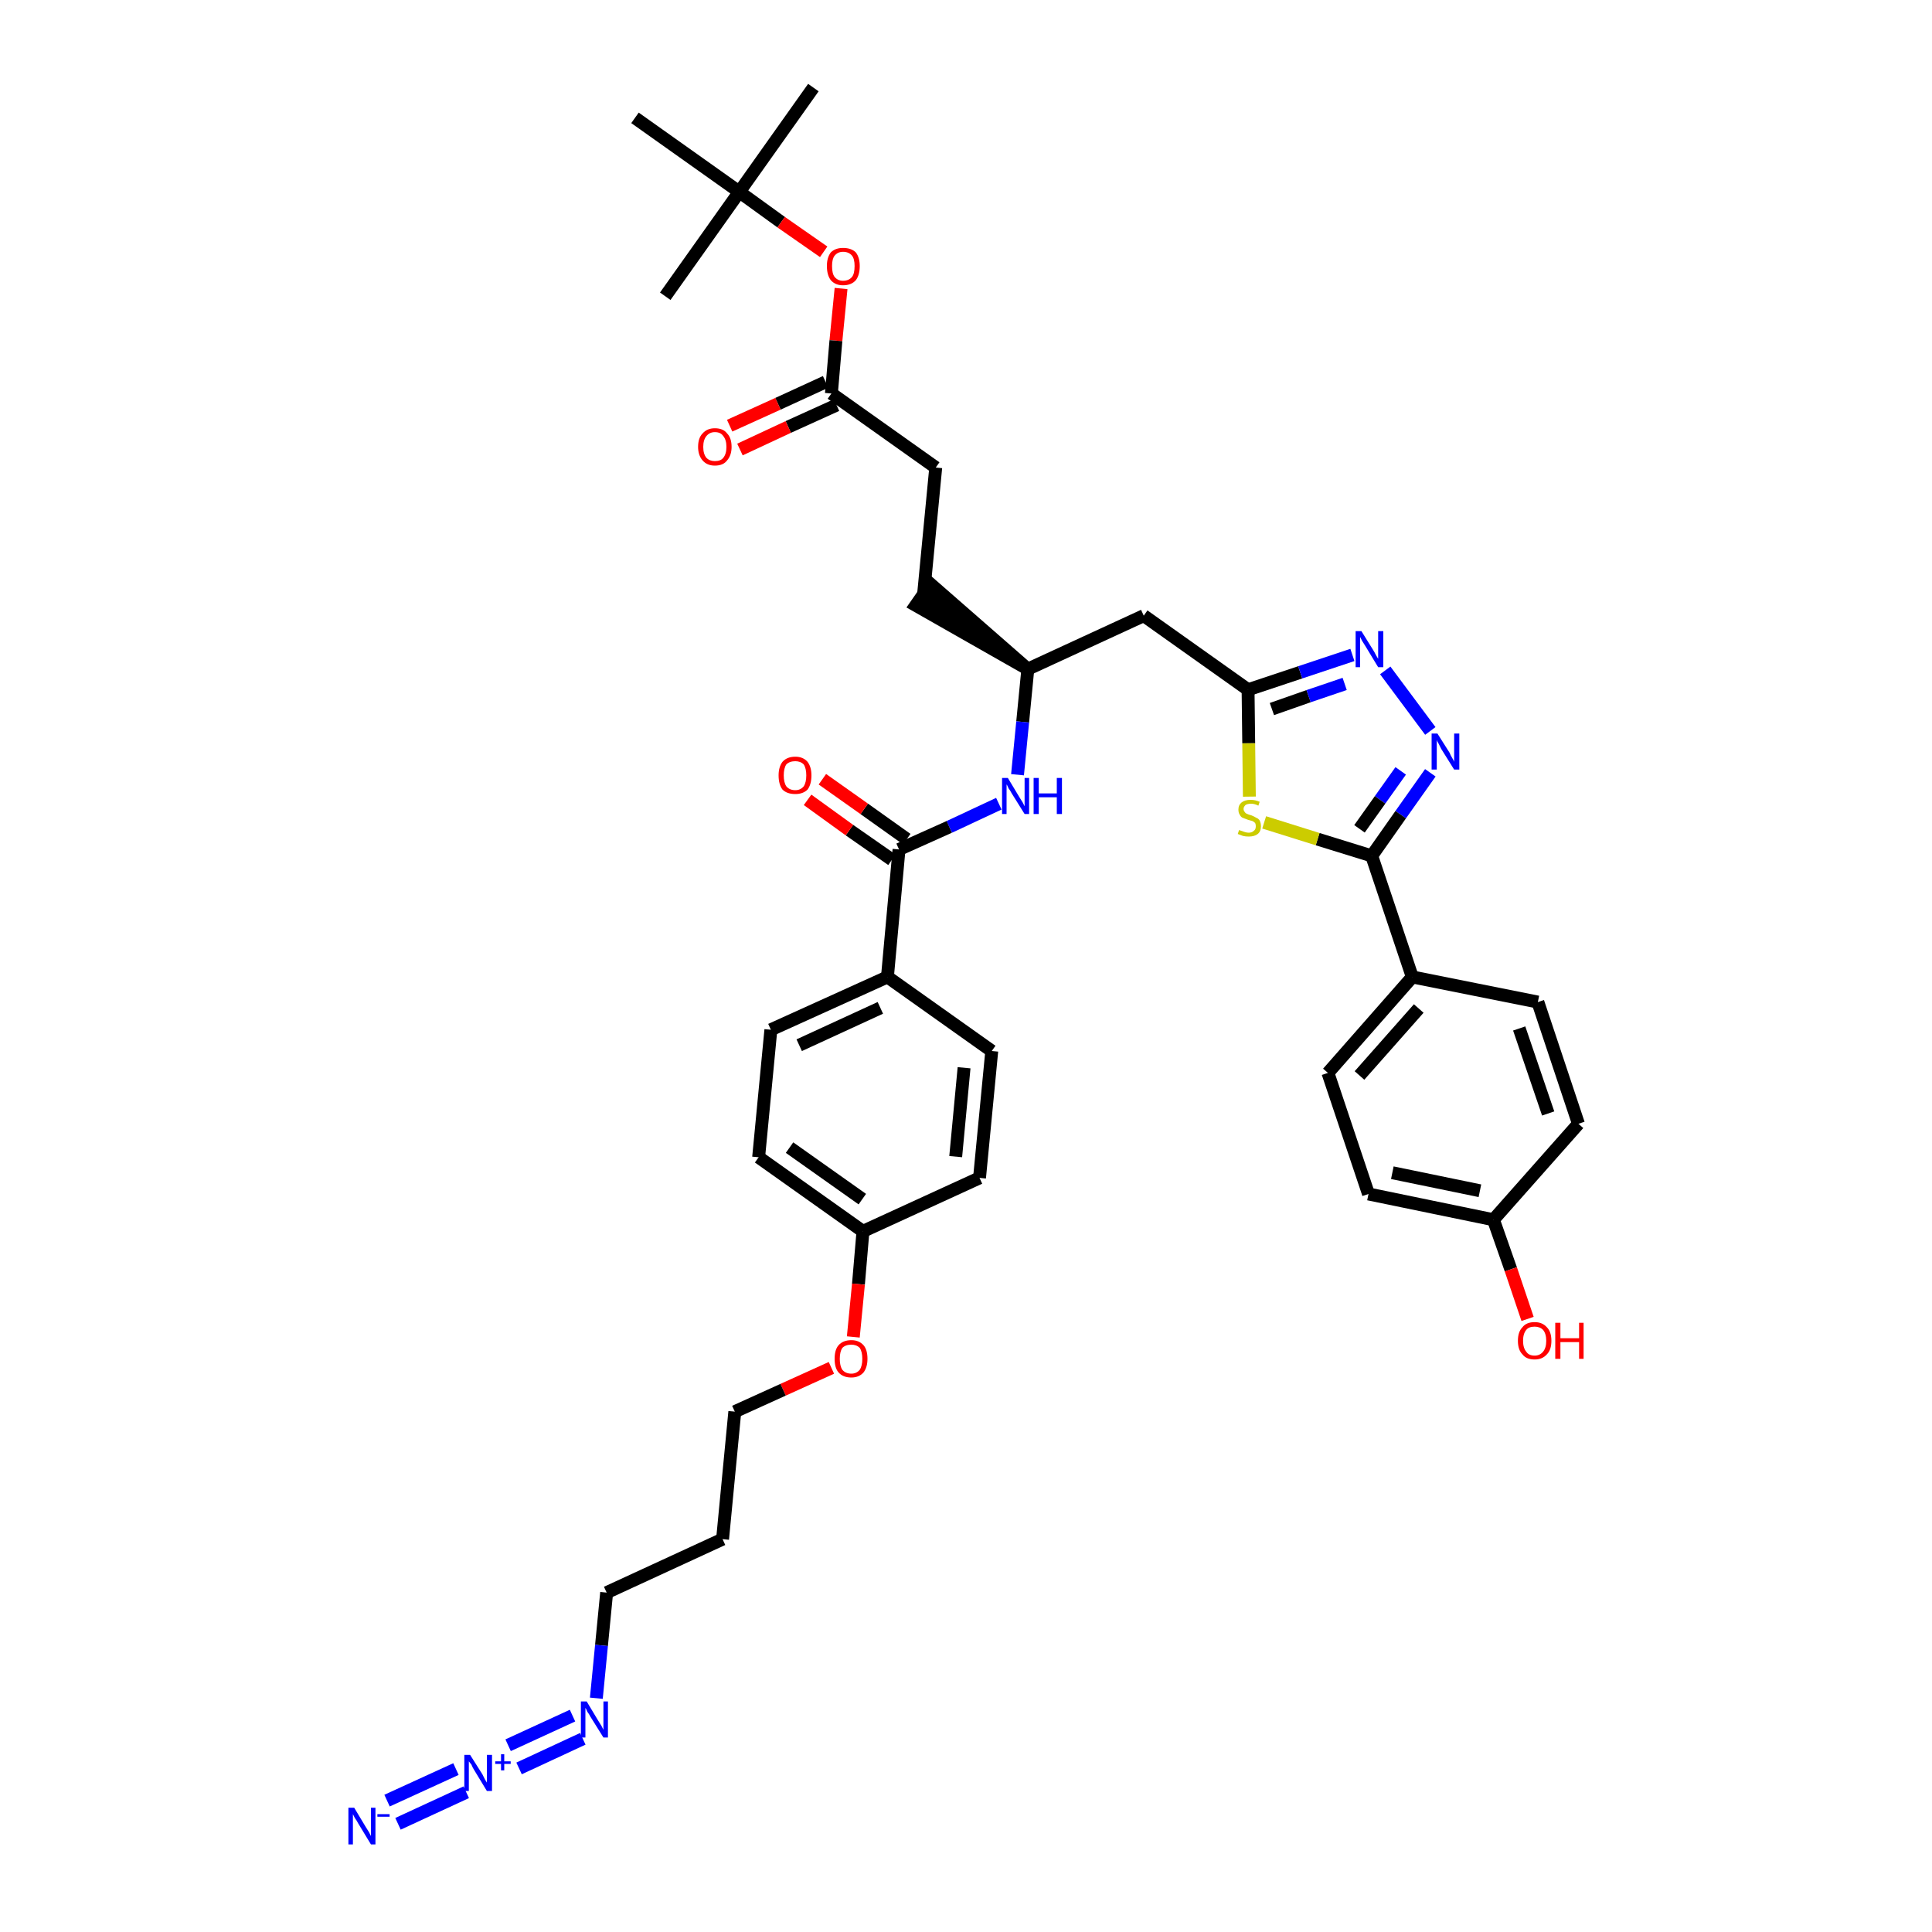 <?xml version='1.0' encoding='iso-8859-1'?>
<svg version='1.1' baseProfile='full'
              xmlns='http://www.w3.org/2000/svg'
                      xmlns:rdkit='http://www.rdkit.org/xml'
                      xmlns:xlink='http://www.w3.org/1999/xlink'
                  xml:space='preserve'
width='300px' height='300px' viewBox='0 0 300 300'>
<!-- END OF HEADER -->
<path class='bond-0 atom-0 atom-1' d='M 126.3,13.6 L 114.8,29.8' style='fill:none;fill-rule:evenodd;stroke:#000000;stroke-width:2.0px;stroke-linecap:butt;stroke-linejoin:miter;stroke-opacity:1' />
<path class='bond-1 atom-1 atom-2' d='M 114.8,29.8 L 103.3,46.0' style='fill:none;fill-rule:evenodd;stroke:#000000;stroke-width:2.0px;stroke-linecap:butt;stroke-linejoin:miter;stroke-opacity:1' />
<path class='bond-2 atom-1 atom-3' d='M 114.8,29.8 L 98.6,18.3' style='fill:none;fill-rule:evenodd;stroke:#000000;stroke-width:2.0px;stroke-linecap:butt;stroke-linejoin:miter;stroke-opacity:1' />
<path class='bond-3 atom-1 atom-4' d='M 114.8,29.8 L 121.3,34.5' style='fill:none;fill-rule:evenodd;stroke:#000000;stroke-width:2.0px;stroke-linecap:butt;stroke-linejoin:miter;stroke-opacity:1' />
<path class='bond-3 atom-1 atom-4' d='M 121.3,34.5 L 127.9,39.1' style='fill:none;fill-rule:evenodd;stroke:#FF0000;stroke-width:2.0px;stroke-linecap:butt;stroke-linejoin:miter;stroke-opacity:1' />
<path class='bond-4 atom-4 atom-5' d='M 130.6,44.8 L 129.8,52.9' style='fill:none;fill-rule:evenodd;stroke:#FF0000;stroke-width:2.0px;stroke-linecap:butt;stroke-linejoin:miter;stroke-opacity:1' />
<path class='bond-4 atom-4 atom-5' d='M 129.8,52.9 L 129.1,61.1' style='fill:none;fill-rule:evenodd;stroke:#000000;stroke-width:2.0px;stroke-linecap:butt;stroke-linejoin:miter;stroke-opacity:1' />
<path class='bond-5 atom-5 atom-6' d='M 128.2,59.3 L 120.8,62.7' style='fill:none;fill-rule:evenodd;stroke:#000000;stroke-width:2.0px;stroke-linecap:butt;stroke-linejoin:miter;stroke-opacity:1' />
<path class='bond-5 atom-5 atom-6' d='M 120.8,62.7 L 113.3,66.1' style='fill:none;fill-rule:evenodd;stroke:#FF0000;stroke-width:2.0px;stroke-linecap:butt;stroke-linejoin:miter;stroke-opacity:1' />
<path class='bond-5 atom-5 atom-6' d='M 129.9,62.9 L 122.4,66.3' style='fill:none;fill-rule:evenodd;stroke:#000000;stroke-width:2.0px;stroke-linecap:butt;stroke-linejoin:miter;stroke-opacity:1' />
<path class='bond-5 atom-5 atom-6' d='M 122.4,66.3 L 114.9,69.8' style='fill:none;fill-rule:evenodd;stroke:#FF0000;stroke-width:2.0px;stroke-linecap:butt;stroke-linejoin:miter;stroke-opacity:1' />
<path class='bond-6 atom-5 atom-7' d='M 129.1,61.1 L 145.3,72.6' style='fill:none;fill-rule:evenodd;stroke:#000000;stroke-width:2.0px;stroke-linecap:butt;stroke-linejoin:miter;stroke-opacity:1' />
<path class='bond-7 atom-7 atom-8' d='M 145.3,72.6 L 143.4,92.4' style='fill:none;fill-rule:evenodd;stroke:#000000;stroke-width:2.0px;stroke-linecap:butt;stroke-linejoin:miter;stroke-opacity:1' />
<path class='bond-8 atom-9 atom-8' d='M 159.6,103.9 L 144.5,90.7 L 142.2,94.0 Z' style='fill:#000000;fill-rule:evenodd;fill-opacity:1;stroke:#000000;stroke-width:2.0px;stroke-linecap:butt;stroke-linejoin:miter;stroke-opacity:1;' />
<path class='bond-9 atom-9 atom-10' d='M 159.6,103.9 L 177.6,95.6' style='fill:none;fill-rule:evenodd;stroke:#000000;stroke-width:2.0px;stroke-linecap:butt;stroke-linejoin:miter;stroke-opacity:1' />
<path class='bond-22 atom-9 atom-23' d='M 159.6,103.9 L 158.8,112.1' style='fill:none;fill-rule:evenodd;stroke:#000000;stroke-width:2.0px;stroke-linecap:butt;stroke-linejoin:miter;stroke-opacity:1' />
<path class='bond-22 atom-9 atom-23' d='M 158.8,112.1 L 158.0,120.3' style='fill:none;fill-rule:evenodd;stroke:#0000FF;stroke-width:2.0px;stroke-linecap:butt;stroke-linejoin:miter;stroke-opacity:1' />
<path class='bond-10 atom-10 atom-11' d='M 177.6,95.6 L 193.8,107.1' style='fill:none;fill-rule:evenodd;stroke:#000000;stroke-width:2.0px;stroke-linecap:butt;stroke-linejoin:miter;stroke-opacity:1' />
<path class='bond-11 atom-11 atom-12' d='M 193.8,107.1 L 201.9,104.4' style='fill:none;fill-rule:evenodd;stroke:#000000;stroke-width:2.0px;stroke-linecap:butt;stroke-linejoin:miter;stroke-opacity:1' />
<path class='bond-11 atom-11 atom-12' d='M 201.9,104.4 L 210.0,101.7' style='fill:none;fill-rule:evenodd;stroke:#0000FF;stroke-width:2.0px;stroke-linecap:butt;stroke-linejoin:miter;stroke-opacity:1' />
<path class='bond-11 atom-11 atom-12' d='M 197.5,110.1 L 203.2,108.1' style='fill:none;fill-rule:evenodd;stroke:#000000;stroke-width:2.0px;stroke-linecap:butt;stroke-linejoin:miter;stroke-opacity:1' />
<path class='bond-11 atom-11 atom-12' d='M 203.2,108.1 L 208.8,106.2' style='fill:none;fill-rule:evenodd;stroke:#0000FF;stroke-width:2.0px;stroke-linecap:butt;stroke-linejoin:miter;stroke-opacity:1' />
<path class='bond-38 atom-22 atom-11' d='M 194.0,123.7 L 193.9,115.4' style='fill:none;fill-rule:evenodd;stroke:#CCCC00;stroke-width:2.0px;stroke-linecap:butt;stroke-linejoin:miter;stroke-opacity:1' />
<path class='bond-38 atom-22 atom-11' d='M 193.9,115.4 L 193.8,107.1' style='fill:none;fill-rule:evenodd;stroke:#000000;stroke-width:2.0px;stroke-linecap:butt;stroke-linejoin:miter;stroke-opacity:1' />
<path class='bond-12 atom-12 atom-13' d='M 215.1,104.1 L 222.1,113.5' style='fill:none;fill-rule:evenodd;stroke:#0000FF;stroke-width:2.0px;stroke-linecap:butt;stroke-linejoin:miter;stroke-opacity:1' />
<path class='bond-13 atom-13 atom-14' d='M 222.1,120.0 L 217.5,126.5' style='fill:none;fill-rule:evenodd;stroke:#0000FF;stroke-width:2.0px;stroke-linecap:butt;stroke-linejoin:miter;stroke-opacity:1' />
<path class='bond-13 atom-13 atom-14' d='M 217.5,126.5 L 213.0,132.9' style='fill:none;fill-rule:evenodd;stroke:#000000;stroke-width:2.0px;stroke-linecap:butt;stroke-linejoin:miter;stroke-opacity:1' />
<path class='bond-13 atom-13 atom-14' d='M 217.5,119.7 L 214.3,124.2' style='fill:none;fill-rule:evenodd;stroke:#0000FF;stroke-width:2.0px;stroke-linecap:butt;stroke-linejoin:miter;stroke-opacity:1' />
<path class='bond-13 atom-13 atom-14' d='M 214.3,124.2 L 211.1,128.7' style='fill:none;fill-rule:evenodd;stroke:#000000;stroke-width:2.0px;stroke-linecap:butt;stroke-linejoin:miter;stroke-opacity:1' />
<path class='bond-14 atom-14 atom-15' d='M 213.0,132.9 L 219.3,151.7' style='fill:none;fill-rule:evenodd;stroke:#000000;stroke-width:2.0px;stroke-linecap:butt;stroke-linejoin:miter;stroke-opacity:1' />
<path class='bond-21 atom-14 atom-22' d='M 213.0,132.9 L 204.6,130.3' style='fill:none;fill-rule:evenodd;stroke:#000000;stroke-width:2.0px;stroke-linecap:butt;stroke-linejoin:miter;stroke-opacity:1' />
<path class='bond-21 atom-14 atom-22' d='M 204.6,130.3 L 196.3,127.7' style='fill:none;fill-rule:evenodd;stroke:#CCCC00;stroke-width:2.0px;stroke-linecap:butt;stroke-linejoin:miter;stroke-opacity:1' />
<path class='bond-15 atom-15 atom-16' d='M 219.3,151.7 L 206.2,166.6' style='fill:none;fill-rule:evenodd;stroke:#000000;stroke-width:2.0px;stroke-linecap:butt;stroke-linejoin:miter;stroke-opacity:1' />
<path class='bond-15 atom-15 atom-16' d='M 220.3,156.6 L 211.1,167.0' style='fill:none;fill-rule:evenodd;stroke:#000000;stroke-width:2.0px;stroke-linecap:butt;stroke-linejoin:miter;stroke-opacity:1' />
<path class='bond-40 atom-21 atom-15' d='M 238.8,155.6 L 219.3,151.7' style='fill:none;fill-rule:evenodd;stroke:#000000;stroke-width:2.0px;stroke-linecap:butt;stroke-linejoin:miter;stroke-opacity:1' />
<path class='bond-16 atom-16 atom-17' d='M 206.2,166.6 L 212.5,185.4' style='fill:none;fill-rule:evenodd;stroke:#000000;stroke-width:2.0px;stroke-linecap:butt;stroke-linejoin:miter;stroke-opacity:1' />
<path class='bond-17 atom-17 atom-18' d='M 212.5,185.4 L 231.9,189.4' style='fill:none;fill-rule:evenodd;stroke:#000000;stroke-width:2.0px;stroke-linecap:butt;stroke-linejoin:miter;stroke-opacity:1' />
<path class='bond-17 atom-17 atom-18' d='M 216.2,182.1 L 229.8,184.9' style='fill:none;fill-rule:evenodd;stroke:#000000;stroke-width:2.0px;stroke-linecap:butt;stroke-linejoin:miter;stroke-opacity:1' />
<path class='bond-18 atom-18 atom-19' d='M 231.9,189.4 L 234.6,197.1' style='fill:none;fill-rule:evenodd;stroke:#000000;stroke-width:2.0px;stroke-linecap:butt;stroke-linejoin:miter;stroke-opacity:1' />
<path class='bond-18 atom-18 atom-19' d='M 234.6,197.1 L 237.2,204.8' style='fill:none;fill-rule:evenodd;stroke:#FF0000;stroke-width:2.0px;stroke-linecap:butt;stroke-linejoin:miter;stroke-opacity:1' />
<path class='bond-19 atom-18 atom-20' d='M 231.9,189.4 L 245.1,174.5' style='fill:none;fill-rule:evenodd;stroke:#000000;stroke-width:2.0px;stroke-linecap:butt;stroke-linejoin:miter;stroke-opacity:1' />
<path class='bond-20 atom-20 atom-21' d='M 245.1,174.5 L 238.8,155.6' style='fill:none;fill-rule:evenodd;stroke:#000000;stroke-width:2.0px;stroke-linecap:butt;stroke-linejoin:miter;stroke-opacity:1' />
<path class='bond-20 atom-20 atom-21' d='M 240.4,172.9 L 235.9,159.7' style='fill:none;fill-rule:evenodd;stroke:#000000;stroke-width:2.0px;stroke-linecap:butt;stroke-linejoin:miter;stroke-opacity:1' />
<path class='bond-23 atom-23 atom-24' d='M 155.1,124.8 L 147.4,128.4' style='fill:none;fill-rule:evenodd;stroke:#0000FF;stroke-width:2.0px;stroke-linecap:butt;stroke-linejoin:miter;stroke-opacity:1' />
<path class='bond-23 atom-23 atom-24' d='M 147.4,128.4 L 139.6,131.9' style='fill:none;fill-rule:evenodd;stroke:#000000;stroke-width:2.0px;stroke-linecap:butt;stroke-linejoin:miter;stroke-opacity:1' />
<path class='bond-24 atom-24 atom-25' d='M 140.8,130.3 L 134.2,125.6' style='fill:none;fill-rule:evenodd;stroke:#000000;stroke-width:2.0px;stroke-linecap:butt;stroke-linejoin:miter;stroke-opacity:1' />
<path class='bond-24 atom-24 atom-25' d='M 134.2,125.6 L 127.7,121.0' style='fill:none;fill-rule:evenodd;stroke:#FF0000;stroke-width:2.0px;stroke-linecap:butt;stroke-linejoin:miter;stroke-opacity:1' />
<path class='bond-24 atom-24 atom-25' d='M 138.5,133.5 L 131.9,128.9' style='fill:none;fill-rule:evenodd;stroke:#000000;stroke-width:2.0px;stroke-linecap:butt;stroke-linejoin:miter;stroke-opacity:1' />
<path class='bond-24 atom-24 atom-25' d='M 131.9,128.9 L 125.4,124.2' style='fill:none;fill-rule:evenodd;stroke:#FF0000;stroke-width:2.0px;stroke-linecap:butt;stroke-linejoin:miter;stroke-opacity:1' />
<path class='bond-25 atom-24 atom-26' d='M 139.6,131.9 L 137.8,151.7' style='fill:none;fill-rule:evenodd;stroke:#000000;stroke-width:2.0px;stroke-linecap:butt;stroke-linejoin:miter;stroke-opacity:1' />
<path class='bond-26 atom-26 atom-27' d='M 137.8,151.7 L 119.7,159.9' style='fill:none;fill-rule:evenodd;stroke:#000000;stroke-width:2.0px;stroke-linecap:butt;stroke-linejoin:miter;stroke-opacity:1' />
<path class='bond-26 atom-26 atom-27' d='M 136.7,156.5 L 124.1,162.3' style='fill:none;fill-rule:evenodd;stroke:#000000;stroke-width:2.0px;stroke-linecap:butt;stroke-linejoin:miter;stroke-opacity:1' />
<path class='bond-39 atom-38 atom-26' d='M 154.0,163.2 L 137.8,151.7' style='fill:none;fill-rule:evenodd;stroke:#000000;stroke-width:2.0px;stroke-linecap:butt;stroke-linejoin:miter;stroke-opacity:1' />
<path class='bond-27 atom-27 atom-28' d='M 119.7,159.9 L 117.8,179.7' style='fill:none;fill-rule:evenodd;stroke:#000000;stroke-width:2.0px;stroke-linecap:butt;stroke-linejoin:miter;stroke-opacity:1' />
<path class='bond-28 atom-28 atom-29' d='M 117.8,179.7 L 134.0,191.2' style='fill:none;fill-rule:evenodd;stroke:#000000;stroke-width:2.0px;stroke-linecap:butt;stroke-linejoin:miter;stroke-opacity:1' />
<path class='bond-28 atom-28 atom-29' d='M 122.6,178.2 L 133.9,186.2' style='fill:none;fill-rule:evenodd;stroke:#000000;stroke-width:2.0px;stroke-linecap:butt;stroke-linejoin:miter;stroke-opacity:1' />
<path class='bond-29 atom-29 atom-30' d='M 134.0,191.2 L 133.3,199.4' style='fill:none;fill-rule:evenodd;stroke:#000000;stroke-width:2.0px;stroke-linecap:butt;stroke-linejoin:miter;stroke-opacity:1' />
<path class='bond-29 atom-29 atom-30' d='M 133.3,199.4 L 132.5,207.6' style='fill:none;fill-rule:evenodd;stroke:#FF0000;stroke-width:2.0px;stroke-linecap:butt;stroke-linejoin:miter;stroke-opacity:1' />
<path class='bond-36 atom-29 atom-37' d='M 134.0,191.2 L 152.1,182.9' style='fill:none;fill-rule:evenodd;stroke:#000000;stroke-width:2.0px;stroke-linecap:butt;stroke-linejoin:miter;stroke-opacity:1' />
<path class='bond-30 atom-30 atom-31' d='M 129.1,212.4 L 121.6,215.8' style='fill:none;fill-rule:evenodd;stroke:#FF0000;stroke-width:2.0px;stroke-linecap:butt;stroke-linejoin:miter;stroke-opacity:1' />
<path class='bond-30 atom-30 atom-31' d='M 121.6,215.8 L 114.1,219.2' style='fill:none;fill-rule:evenodd;stroke:#000000;stroke-width:2.0px;stroke-linecap:butt;stroke-linejoin:miter;stroke-opacity:1' />
<path class='bond-31 atom-31 atom-32' d='M 114.1,219.2 L 112.2,239.0' style='fill:none;fill-rule:evenodd;stroke:#000000;stroke-width:2.0px;stroke-linecap:butt;stroke-linejoin:miter;stroke-opacity:1' />
<path class='bond-32 atom-32 atom-33' d='M 112.2,239.0 L 94.2,247.3' style='fill:none;fill-rule:evenodd;stroke:#000000;stroke-width:2.0px;stroke-linecap:butt;stroke-linejoin:miter;stroke-opacity:1' />
<path class='bond-33 atom-33 atom-34' d='M 94.2,247.3 L 93.4,255.5' style='fill:none;fill-rule:evenodd;stroke:#000000;stroke-width:2.0px;stroke-linecap:butt;stroke-linejoin:miter;stroke-opacity:1' />
<path class='bond-33 atom-33 atom-34' d='M 93.4,255.5 L 92.6,263.7' style='fill:none;fill-rule:evenodd;stroke:#0000FF;stroke-width:2.0px;stroke-linecap:butt;stroke-linejoin:miter;stroke-opacity:1' />
<path class='bond-34 atom-34 atom-35' d='M 88.9,266.4 L 78.9,271.0' style='fill:none;fill-rule:evenodd;stroke:#0000FF;stroke-width:2.0px;stroke-linecap:butt;stroke-linejoin:miter;stroke-opacity:1' />
<path class='bond-34 atom-34 atom-35' d='M 90.5,270.0 L 80.6,274.6' style='fill:none;fill-rule:evenodd;stroke:#0000FF;stroke-width:2.0px;stroke-linecap:butt;stroke-linejoin:miter;stroke-opacity:1' />
<path class='bond-35 atom-35 atom-36' d='M 70.8,274.7 L 60.1,279.6' style='fill:none;fill-rule:evenodd;stroke:#0000FF;stroke-width:2.0px;stroke-linecap:butt;stroke-linejoin:miter;stroke-opacity:1' />
<path class='bond-35 atom-35 atom-36' d='M 72.4,278.3 L 61.8,283.2' style='fill:none;fill-rule:evenodd;stroke:#0000FF;stroke-width:2.0px;stroke-linecap:butt;stroke-linejoin:miter;stroke-opacity:1' />
<path class='bond-37 atom-37 atom-38' d='M 152.1,182.9 L 154.0,163.2' style='fill:none;fill-rule:evenodd;stroke:#000000;stroke-width:2.0px;stroke-linecap:butt;stroke-linejoin:miter;stroke-opacity:1' />
<path class='bond-37 atom-37 atom-38' d='M 148.4,179.6 L 149.7,165.8' style='fill:none;fill-rule:evenodd;stroke:#000000;stroke-width:2.0px;stroke-linecap:butt;stroke-linejoin:miter;stroke-opacity:1' />
<path  class='atom-4' d='M 128.4 41.3
Q 128.4 40.0, 129.0 39.2
Q 129.7 38.5, 130.9 38.5
Q 132.2 38.5, 132.9 39.2
Q 133.5 40.0, 133.5 41.3
Q 133.5 42.7, 132.9 43.5
Q 132.2 44.3, 130.9 44.3
Q 129.7 44.3, 129.0 43.5
Q 128.4 42.7, 128.4 41.3
M 130.9 43.6
Q 131.8 43.6, 132.3 43.0
Q 132.7 42.5, 132.7 41.3
Q 132.7 40.2, 132.3 39.7
Q 131.8 39.1, 130.9 39.1
Q 130.1 39.1, 129.6 39.7
Q 129.2 40.2, 129.2 41.3
Q 129.2 42.5, 129.6 43.0
Q 130.1 43.6, 130.9 43.6
' fill='#FF0000'/>
<path  class='atom-6' d='M 108.4 69.4
Q 108.4 68.0, 109.1 67.3
Q 109.8 66.5, 111.0 66.5
Q 112.3 66.5, 112.9 67.3
Q 113.6 68.0, 113.6 69.4
Q 113.6 70.7, 112.9 71.5
Q 112.3 72.3, 111.0 72.3
Q 109.8 72.3, 109.1 71.5
Q 108.4 70.7, 108.4 69.4
M 111.0 71.6
Q 111.9 71.6, 112.3 71.1
Q 112.8 70.5, 112.8 69.4
Q 112.8 68.3, 112.3 67.7
Q 111.9 67.1, 111.0 67.1
Q 110.2 67.1, 109.7 67.7
Q 109.2 68.3, 109.2 69.4
Q 109.2 70.5, 109.7 71.1
Q 110.2 71.6, 111.0 71.6
' fill='#FF0000'/>
<path  class='atom-12' d='M 211.4 98.0
L 213.2 100.9
Q 213.4 101.2, 213.7 101.8
Q 214.0 102.3, 214.0 102.3
L 214.0 98.0
L 214.8 98.0
L 214.8 103.6
L 214.0 103.6
L 212.0 100.3
Q 211.8 100.0, 211.5 99.5
Q 211.3 99.1, 211.2 98.9
L 211.2 103.6
L 210.5 103.6
L 210.5 98.0
L 211.4 98.0
' fill='#0000FF'/>
<path  class='atom-13' d='M 223.2 113.9
L 225.1 116.9
Q 225.2 117.2, 225.5 117.7
Q 225.8 118.2, 225.8 118.3
L 225.8 113.9
L 226.6 113.9
L 226.6 119.5
L 225.8 119.5
L 223.8 116.3
Q 223.6 115.9, 223.4 115.5
Q 223.1 115.0, 223.1 114.9
L 223.1 119.5
L 222.3 119.5
L 222.3 113.9
L 223.2 113.9
' fill='#0000FF'/>
<path  class='atom-19' d='M 235.7 208.2
Q 235.7 206.8, 236.4 206.1
Q 237.0 205.3, 238.3 205.3
Q 239.5 205.3, 240.2 206.1
Q 240.9 206.8, 240.9 208.2
Q 240.9 209.6, 240.2 210.3
Q 239.5 211.1, 238.3 211.1
Q 237.0 211.1, 236.4 210.3
Q 235.7 209.6, 235.7 208.2
M 238.3 210.5
Q 239.1 210.5, 239.6 209.9
Q 240.1 209.3, 240.1 208.2
Q 240.1 207.1, 239.6 206.5
Q 239.1 206.0, 238.3 206.0
Q 237.4 206.0, 237.0 206.5
Q 236.5 207.1, 236.5 208.2
Q 236.5 209.3, 237.0 209.9
Q 237.4 210.5, 238.3 210.5
' fill='#FF0000'/>
<path  class='atom-19' d='M 241.5 205.4
L 242.3 205.4
L 242.3 207.8
L 245.2 207.8
L 245.2 205.4
L 245.9 205.4
L 245.9 211.0
L 245.2 211.0
L 245.2 208.4
L 242.3 208.4
L 242.3 211.0
L 241.5 211.0
L 241.5 205.4
' fill='#FF0000'/>
<path  class='atom-22' d='M 192.4 128.9
Q 192.5 128.9, 192.7 129.0
Q 193.0 129.1, 193.3 129.2
Q 193.6 129.3, 193.9 129.3
Q 194.4 129.3, 194.7 129.0
Q 195.0 128.8, 195.0 128.3
Q 195.0 128.0, 194.9 127.8
Q 194.7 127.6, 194.5 127.5
Q 194.2 127.4, 193.8 127.3
Q 193.3 127.1, 193.0 127.0
Q 192.7 126.9, 192.5 126.5
Q 192.3 126.2, 192.3 125.7
Q 192.3 125.0, 192.8 124.6
Q 193.3 124.2, 194.2 124.2
Q 194.9 124.2, 195.6 124.5
L 195.4 125.1
Q 194.8 124.8, 194.3 124.8
Q 193.7 124.8, 193.4 125.0
Q 193.1 125.3, 193.1 125.6
Q 193.1 125.9, 193.3 126.1
Q 193.4 126.3, 193.7 126.4
Q 193.9 126.5, 194.3 126.6
Q 194.8 126.8, 195.1 127.0
Q 195.4 127.1, 195.6 127.4
Q 195.8 127.8, 195.8 128.3
Q 195.8 129.1, 195.3 129.5
Q 194.8 129.9, 193.9 129.9
Q 193.4 129.9, 193.0 129.8
Q 192.7 129.7, 192.2 129.5
L 192.4 128.9
' fill='#CCCC00'/>
<path  class='atom-23' d='M 156.5 120.8
L 158.3 123.8
Q 158.5 124.1, 158.8 124.6
Q 159.1 125.2, 159.1 125.2
L 159.1 120.8
L 159.8 120.8
L 159.8 126.4
L 159.1 126.4
L 157.1 123.2
Q 156.9 122.8, 156.6 122.4
Q 156.4 121.9, 156.3 121.8
L 156.3 126.4
L 155.6 126.4
L 155.6 120.8
L 156.5 120.8
' fill='#0000FF'/>
<path  class='atom-23' d='M 160.5 120.8
L 161.3 120.8
L 161.3 123.2
L 164.1 123.2
L 164.1 120.8
L 164.9 120.8
L 164.9 126.4
L 164.1 126.4
L 164.1 123.8
L 161.3 123.8
L 161.3 126.4
L 160.5 126.4
L 160.5 120.8
' fill='#0000FF'/>
<path  class='atom-25' d='M 120.9 120.4
Q 120.9 119.1, 121.5 118.3
Q 122.2 117.5, 123.5 117.5
Q 124.7 117.5, 125.4 118.3
Q 126.0 119.1, 126.0 120.4
Q 126.0 121.8, 125.4 122.6
Q 124.7 123.3, 123.5 123.3
Q 122.2 123.3, 121.5 122.6
Q 120.9 121.8, 120.9 120.4
M 123.5 122.7
Q 124.3 122.7, 124.8 122.1
Q 125.2 121.5, 125.2 120.4
Q 125.2 119.3, 124.8 118.7
Q 124.3 118.2, 123.5 118.2
Q 122.6 118.2, 122.1 118.7
Q 121.7 119.3, 121.7 120.4
Q 121.7 121.5, 122.1 122.1
Q 122.6 122.7, 123.5 122.7
' fill='#FF0000'/>
<path  class='atom-30' d='M 129.6 211.0
Q 129.6 209.6, 130.2 208.9
Q 130.9 208.1, 132.2 208.1
Q 133.4 208.1, 134.1 208.9
Q 134.7 209.6, 134.7 211.0
Q 134.7 212.3, 134.1 213.1
Q 133.4 213.9, 132.2 213.9
Q 130.9 213.9, 130.2 213.1
Q 129.6 212.4, 129.6 211.0
M 132.2 213.3
Q 133.0 213.3, 133.5 212.7
Q 133.9 212.1, 133.9 211.0
Q 133.9 209.9, 133.5 209.3
Q 133.0 208.8, 132.2 208.8
Q 131.3 208.8, 130.8 209.3
Q 130.4 209.9, 130.4 211.0
Q 130.4 212.1, 130.8 212.7
Q 131.3 213.3, 132.2 213.3
' fill='#FF0000'/>
<path  class='atom-34' d='M 91.1 264.2
L 92.9 267.2
Q 93.1 267.5, 93.4 268.0
Q 93.7 268.6, 93.7 268.6
L 93.7 264.2
L 94.4 264.2
L 94.4 269.8
L 93.7 269.8
L 91.7 266.6
Q 91.5 266.2, 91.2 265.8
Q 91.0 265.3, 90.9 265.2
L 90.9 269.8
L 90.2 269.8
L 90.2 264.2
L 91.1 264.2
' fill='#0000FF'/>
<path  class='atom-35' d='M 73.0 272.5
L 74.9 275.5
Q 75.0 275.7, 75.3 276.3
Q 75.6 276.8, 75.6 276.8
L 75.6 272.5
L 76.4 272.5
L 76.4 278.1
L 75.6 278.1
L 73.6 274.8
Q 73.4 274.5, 73.2 274.0
Q 72.9 273.6, 72.8 273.5
L 72.8 278.1
L 72.1 278.1
L 72.1 272.5
L 73.0 272.5
' fill='#0000FF'/>
<path  class='atom-35' d='M 76.9 273.5
L 77.8 273.5
L 77.8 272.4
L 78.3 272.4
L 78.3 273.5
L 79.3 273.5
L 79.3 273.9
L 78.3 273.9
L 78.3 274.9
L 77.8 274.9
L 77.8 273.9
L 76.9 273.9
L 76.9 273.5
' fill='#0000FF'/>
<path  class='atom-36' d='M 55.0 280.7
L 56.8 283.7
Q 57.0 284.0, 57.3 284.5
Q 57.6 285.1, 57.6 285.1
L 57.6 280.7
L 58.3 280.7
L 58.3 286.4
L 57.6 286.4
L 55.6 283.1
Q 55.4 282.7, 55.1 282.3
Q 54.9 281.9, 54.8 281.7
L 54.8 286.4
L 54.1 286.4
L 54.1 280.7
L 55.0 280.7
' fill='#0000FF'/>
<path  class='atom-36' d='M 58.6 281.7
L 60.5 281.7
L 60.5 282.1
L 58.6 282.1
L 58.6 281.7
' fill='#0000FF'/>
</svg>
